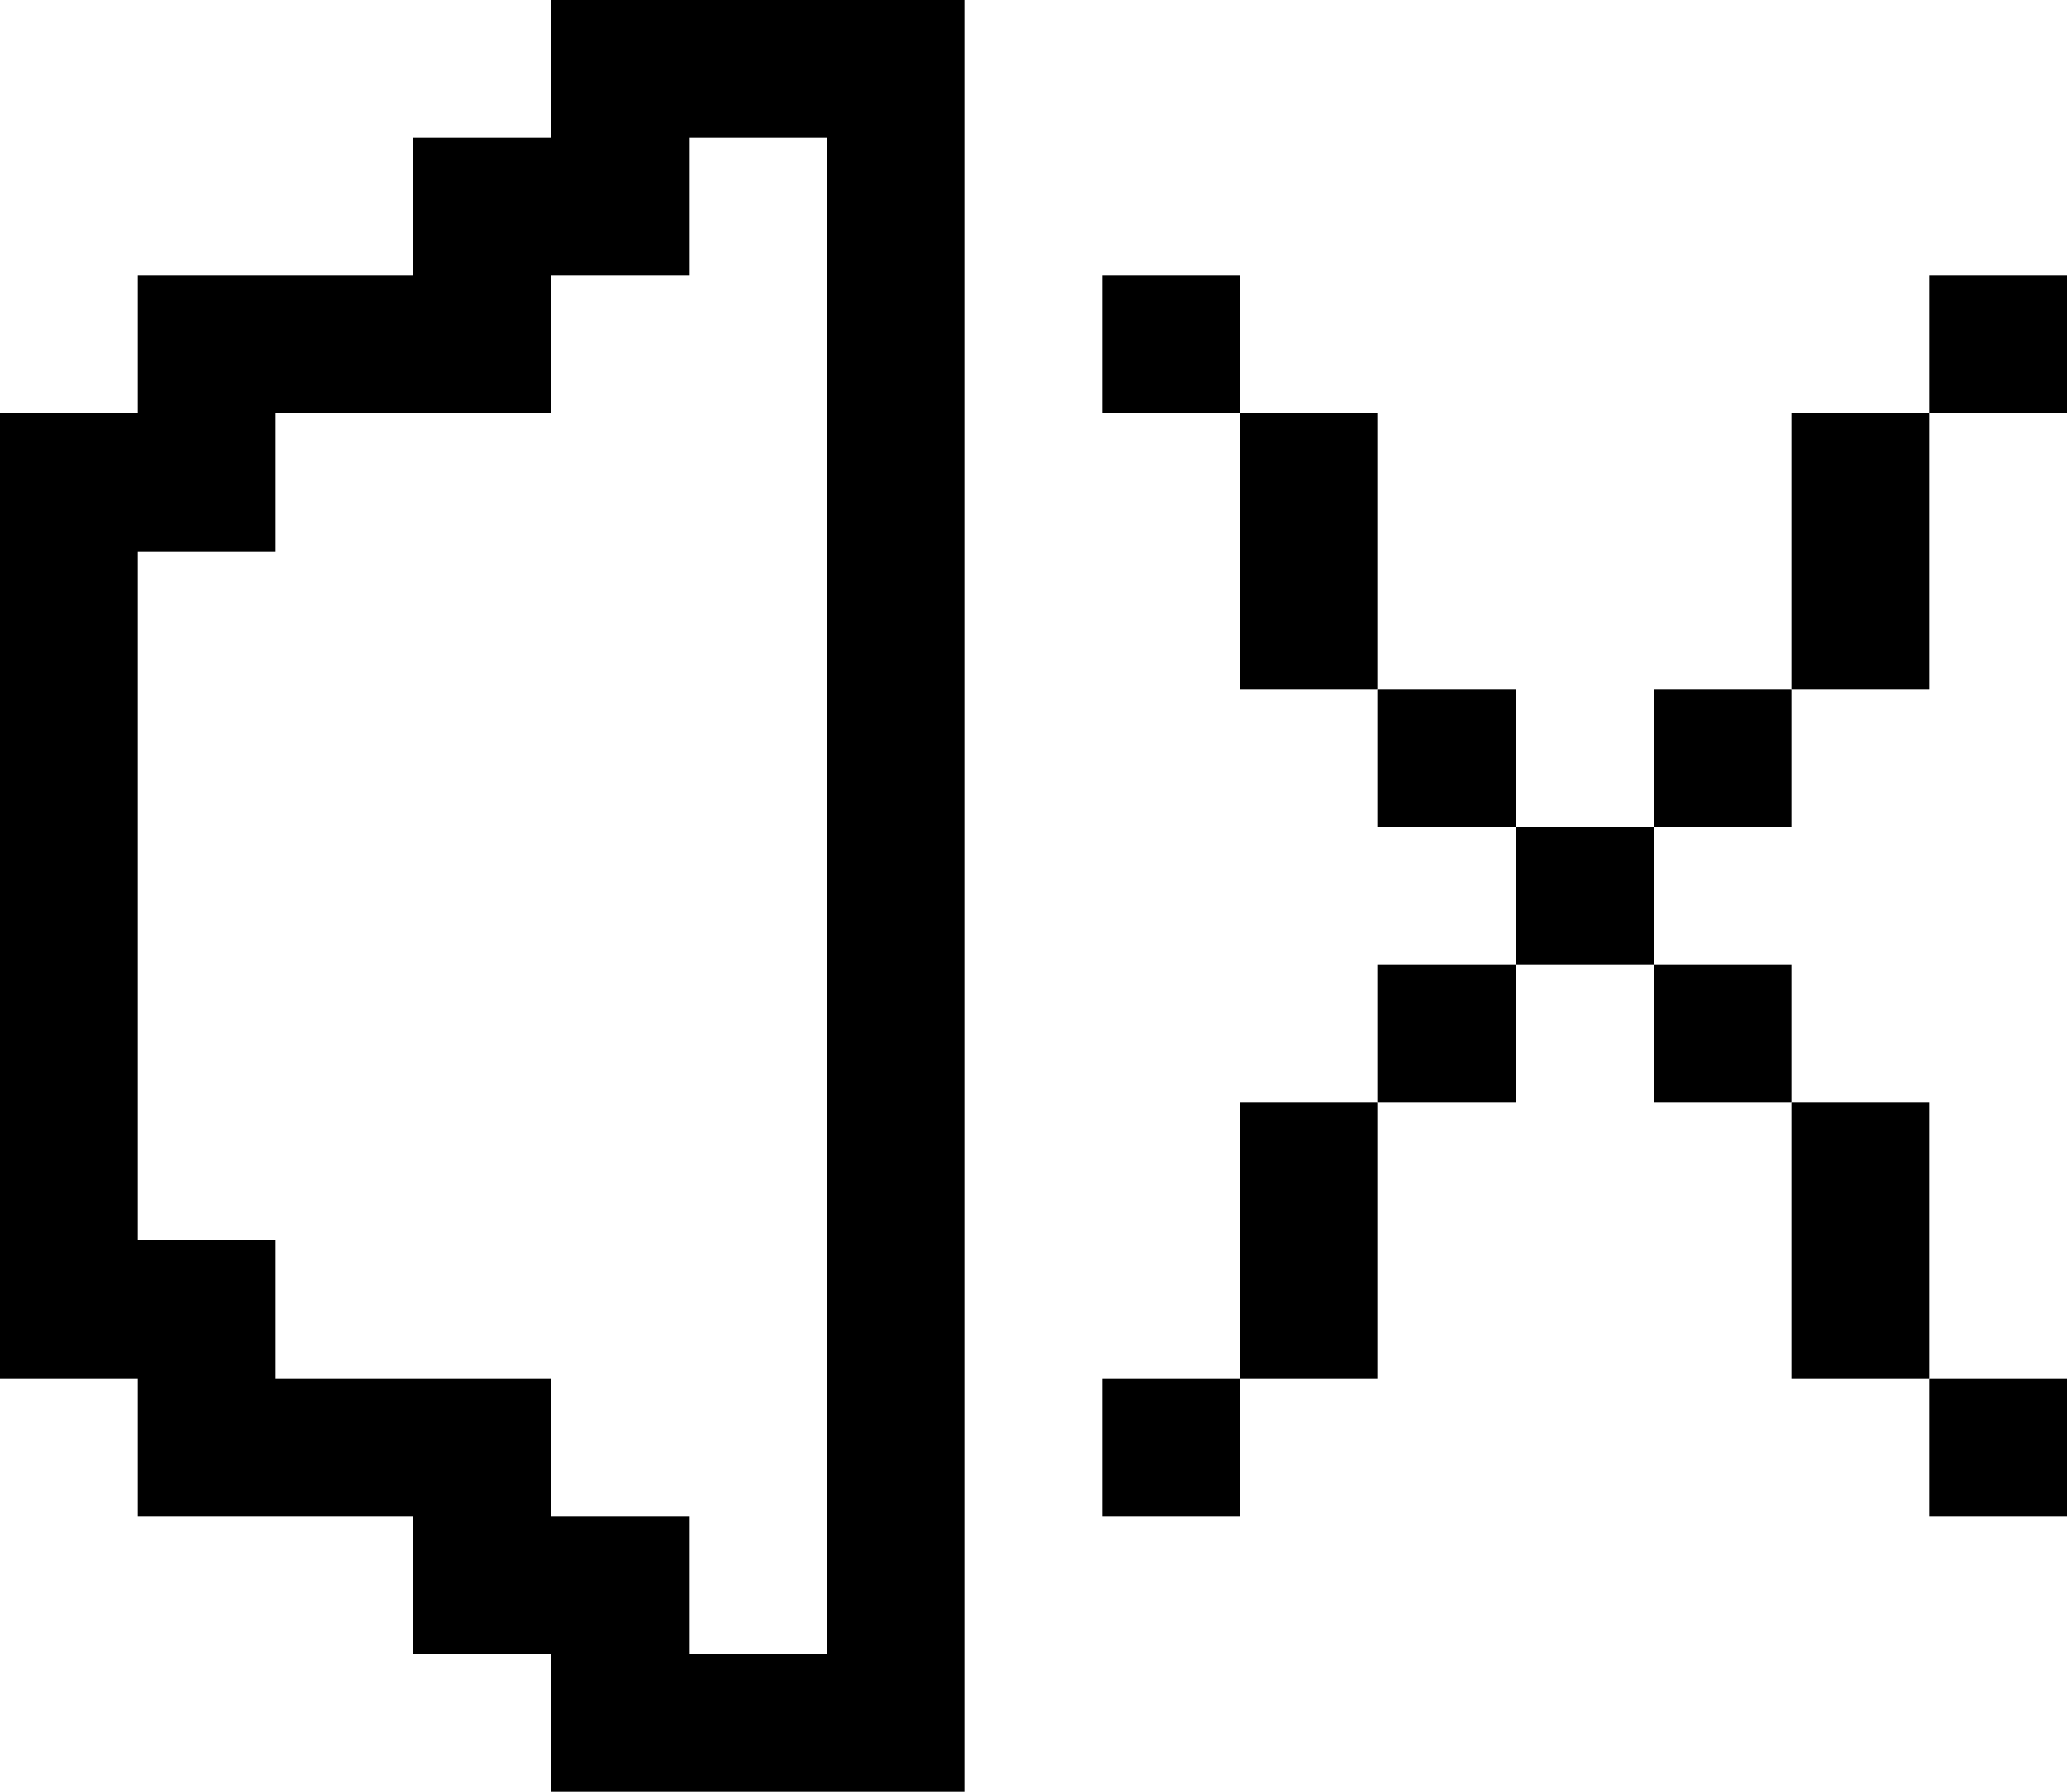 <svg viewBox="0 0 15 13" fill="none" xmlns="http://www.w3.org/2000/svg">
    <path fill-rule="evenodd" clip-rule="evenodd"
          d="M7 13V0H4V1H3V2H1V3H0V10H1V11H3V12H4V13H7ZM5 12H6V1H5V2H4V3H2V4H1V9H2V10H4V11H5V12Z" fill="currentColor"/>
    <rect x="9" y="3" width="1" height="2" fill="currentColor"/>
    <rect x="8" y="2" width="1" height="1" fill="currentColor"/>
    <rect x="10" y="5" width="1" height="1" fill="currentColor"/>
    <rect x="11" y="6" width="1" height="1" fill="currentColor"/>
    <rect x="12" y="7" width="1" height="1" fill="currentColor"/>
    <rect x="13" y="8" width="1" height="2" fill="currentColor"/>
    <rect x="12" y="5" width="1" height="1" fill="currentColor"/>
    <rect x="13" y="3" width="1" height="2" fill="currentColor"/>
    <rect x="14" y="2" width="1" height="1" fill="currentColor"/>
    <rect x="10" y="7" width="1" height="1" fill="currentColor"/>
    <rect x="9" y="8" width="1" height="2" fill="currentColor"/>
    <rect x="14" y="10" width="1" height="1" fill="currentColor"/>
    <rect x="8" y="10" width="1" height="1" fill="currentColor"/>
</svg>
